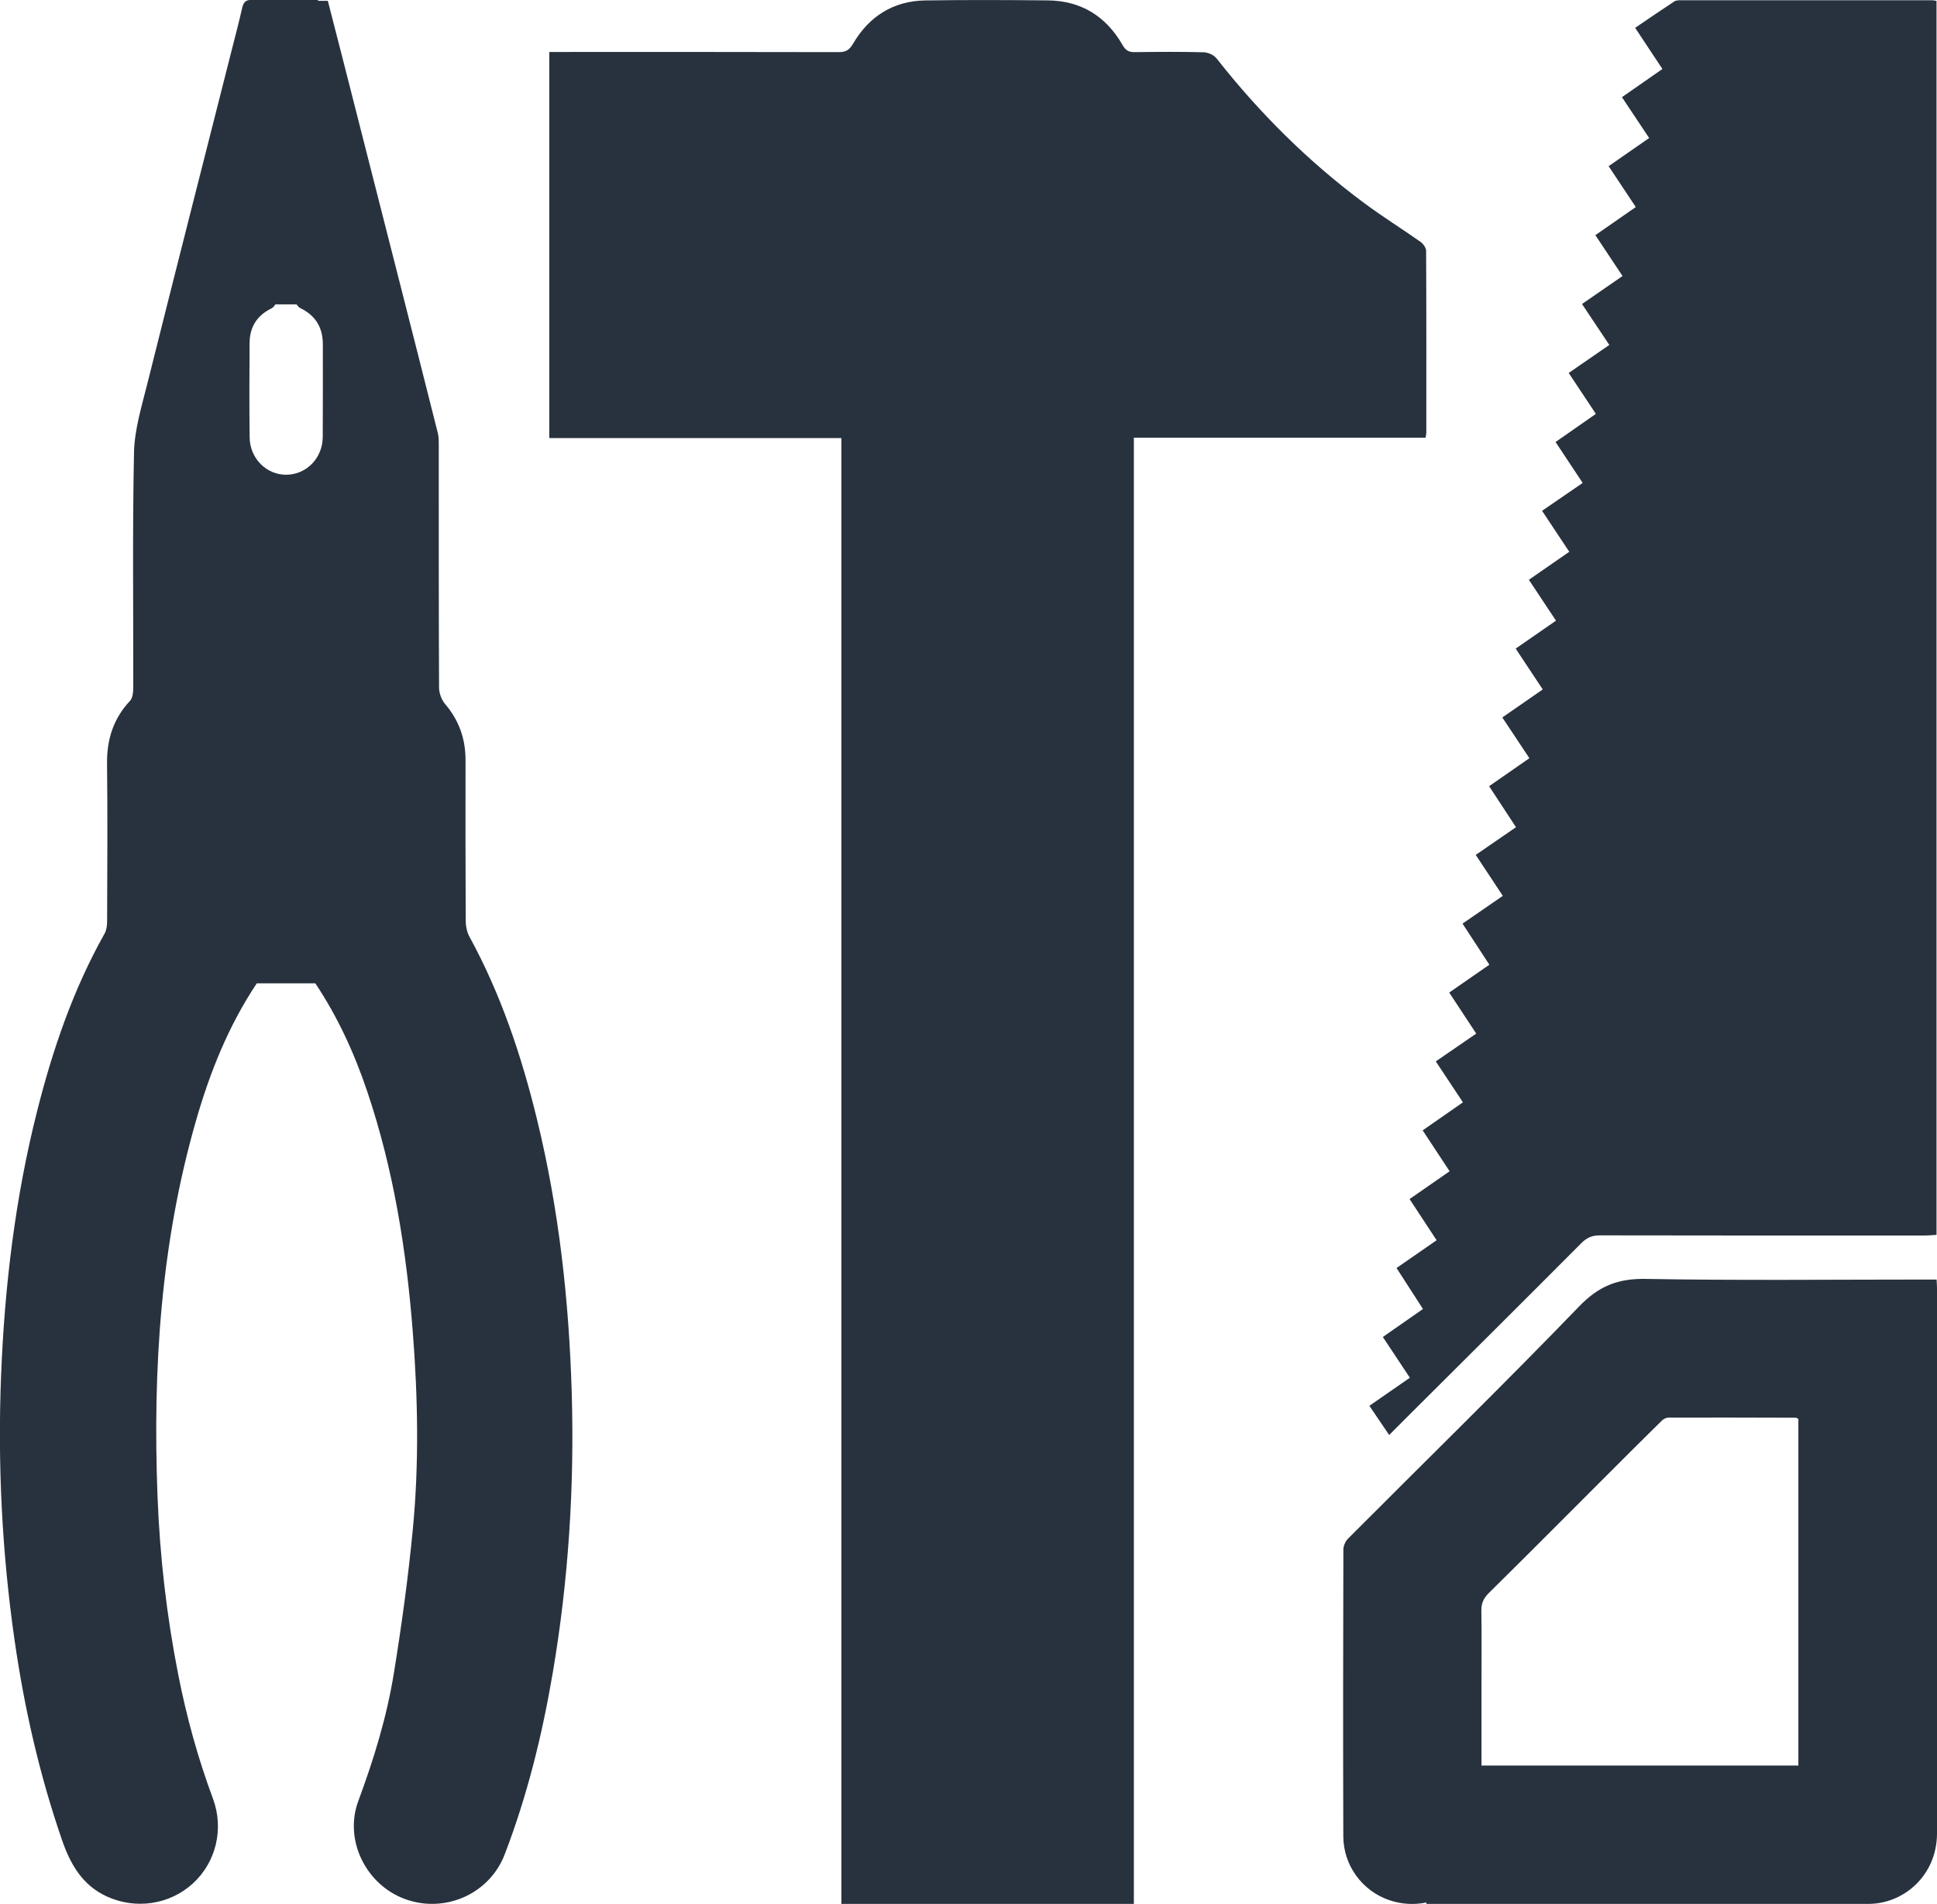 <?xml version="1.0" encoding="utf-8"?>
<!-- Generator: Adobe Illustrator 17.0.0, SVG Export Plug-In . SVG Version: 6.00 Build 0)  -->
<!DOCTYPE svg PUBLIC "-//W3C//DTD SVG 1.1//EN" "http://www.w3.org/Graphics/SVG/1.1/DTD/svg11.dtd">
<svg version="1.1" id="Ebene_1" xmlns="http://www.w3.org/2000/svg" xmlns:xlink="http://www.w3.org/1999/xlink" x="0px" y="0px"
	 width="100px" height="98.324px" viewBox="0 0 100 98.324" enable-background="new 0 0 100 98.324" xml:space="preserve">
<path fill="#28323E" d="M99.754,0.013c-4.326-0.002-8.651-0.003-12.977-0.001c-0.114,0-0.251,0.003-0.34,0.062
	c-0.676,0.445-1.344,0.904-2.021,1.363c0.487,0.735,0.941,1.42,1.408,2.125c-0.732,0.51-1.405,0.979-2.089,1.456
	c0.483,0.725,0.931,1.398,1.404,2.109c-0.704,0.49-1.391,0.967-2.092,1.454c0.488,0.735,0.942,1.419,1.402,2.111
	c-0.729,0.507-1.403,0.975-2.087,1.451c0.486,0.731,0.933,1.403,1.403,2.111c-0.712,0.492-1.39,0.959-2.092,1.444
	c0.477,0.715,0.932,1.398,1.41,2.115c-0.715,0.493-1.391,0.96-2.097,1.446c0.481,0.724,0.935,1.409,1.403,2.114
	c-0.705,0.491-1.38,0.962-2.082,1.451c0.481,0.725,0.934,1.409,1.401,2.114c-0.721,0.495-1.399,0.96-2.097,1.439
	c0.485,0.731,0.939,1.415,1.405,2.116c-0.721,0.5-1.398,0.969-2.086,1.446c0.484,0.73,0.938,1.414,1.4,2.111
	c-0.71,0.492-1.374,0.952-2.081,1.443c0.477,0.719,0.931,1.406,1.397,2.109c-0.699,0.486-1.387,0.964-2.087,1.446
	c0.49,0.738,0.937,1.412,1.397,2.105c-0.706,0.491-1.381,0.96-2.079,1.445c0.473,0.721,0.922,1.408,1.388,2.118
	c-0.708,0.487-1.376,0.947-2.078,1.43c0.471,0.712,0.931,1.41,1.397,2.115c-0.718,0.494-1.385,0.955-2.079,1.434
	c0.469,0.719,0.919,1.409,1.385,2.122c-0.705,0.489-1.371,0.95-2.073,1.437c0.469,0.713,0.921,1.399,1.395,2.119
	c-0.707,0.486-1.386,0.954-2.088,1.436c0.471,0.711,0.926,1.397,1.402,2.114c-0.717,0.5-1.394,0.971-2.079,1.447
	c0.468,0.71,0.921,1.398,1.391,2.112c-0.716,0.497-1.392,0.967-2.067,1.436c0.474,0.722,0.924,1.407,1.396,2.126
	c-0.711,0.493-1.374,0.953-2.069,1.434c0.47,0.729,0.913,1.417,1.364,2.117c-0.726,0.507-1.399,0.976-2.071,1.445
	c0.478,0.722,0.924,1.395,1.395,2.105c-0.719,0.499-1.396,0.968-2.09,1.449c0.35,0.517,0.68,1.003,1.022,1.507
	c0.351-0.352,0.671-0.675,0.993-0.996c2.976-2.966,5.958-5.926,8.921-8.905c0.29-0.291,0.564-0.409,0.968-0.408
	c5.581,0.012,11.162,0.009,16.743,0.007c0.211,0,0.422-0.021,0.633-0.032c0-21.279,0-42.493,0-63.723
	C99.883,0.031,99.818,0.013,99.754,0.013z"/>
<path fill="#28323E" d="M29.516,71.908c-0.14-4.754-0.661-9.461-1.789-14.092c-0.801-3.287-1.866-6.472-3.494-9.453
	c-0.13-0.238-0.189-0.545-0.19-0.82c-0.014-2.765-0.012-5.53-0.009-8.295c0.001-1.094-0.336-2.051-1.053-2.892
	c-0.186-0.218-0.313-0.562-0.314-0.849c-0.019-4.156-0.013-8.312-0.015-12.468c0-0.219,0.008-0.447-0.044-0.657
	c-0.616-2.46-1.242-4.918-1.867-7.376c-1.014-3.984-2.028-7.968-3.043-11.952c-0.258-1.012-0.519-2.023-0.773-3.012
	c-0.176,0-0.338,0-0.505,0V0h-3.407c-0.324-0.023-0.444,0.115-0.511,0.411c-0.168,0.742-0.363,1.479-0.55,2.217
	C10.498,8.37,9.032,14.11,7.595,19.857c-0.29,1.16-0.653,2.342-0.677,3.52c-0.084,4.053-0.03,8.109-0.039,12.163
	c-0.001,0.22-0.031,0.505-0.166,0.649c-0.862,0.921-1.202,1.997-1.187,3.249c0.032,2.712,0.012,5.425,0.004,8.137
	c-0.001,0.211-0.029,0.451-0.129,0.63c-1.623,2.888-2.683,5.993-3.489,9.187c-1.128,4.47-1.674,9.029-1.856,13.627
	c-0.181,4.584,0.044,9.153,0.699,13.699c0.506,3.512,1.291,6.955,2.451,10.311c0.429,1.24,1.045,2.317,2.295,2.895
	c1.506,0.696,3.259,0.431,4.459-0.667c1.189-1.088,1.617-2.815,1.031-4.388c-0.775-2.083-1.361-4.217-1.789-6.393
	c-0.6-3.047-0.952-6.125-1.07-9.23c-0.25-6.557,0.165-13.045,1.99-19.388c0.72-2.502,1.68-4.898,3.134-7.079h3.024
	c1.154,1.73,2.01,3.601,2.674,5.567c1.365,4.041,2.029,8.216,2.358,12.45c0.263,3.385,0.326,6.779,0.002,10.16
	c-0.239,2.493-0.58,4.98-0.981,7.452c-0.366,2.258-1.037,4.443-1.835,6.592c-0.747,2.01,0.384,4.318,2.406,5.062
	c2.066,0.761,4.367-0.261,5.151-2.302c1.164-3.03,1.936-6.168,2.479-9.362C29.349,81.603,29.66,76.769,29.516,71.908z M12.888,22.59
	c-0.019-1.628-0.015-3.257-0.002-4.885c0.007-0.816,0.378-1.416,1.133-1.782c0.072-0.035,0.143-0.115,0.196-0.206h1.096
	c0.055,0.084,0.126,0.16,0.199,0.196c0.786,0.384,1.158,1.005,1.157,1.87c-0.002,1.595,0.007,3.189-0.005,4.784
	c-0.008,1.091-0.837,1.937-1.876,1.948C13.762,24.525,12.901,23.676,12.888,22.59z"/>
<path fill="#28323E" d="M73.625,12.95c-0.001-0.156-0.149-0.362-0.288-0.46c-0.955-0.673-1.95-1.293-2.888-1.988
	c-2.89-2.142-5.419-4.656-7.641-7.484c-0.14-0.177-0.44-0.313-0.67-0.319c-1.185-0.031-2.371-0.021-3.556-0.007
	c-0.303,0.004-0.467-0.086-0.629-0.368c-0.851-1.481-2.138-2.288-3.862-2.304c-2.103-0.02-4.207-0.029-6.31,0.002
	c-1.659,0.024-2.911,0.816-3.742,2.237c-0.191,0.327-0.378,0.434-0.745,0.433C38.529,2.679,33.765,2.684,29,2.684
	c-0.214,0-0.428,0-0.643,0c0,6.68,0,13.283,0,19.937c5.04,0,10.033,0,15.08,0c0,21.672,0,43.304,0,64.938c0,3.039,0,6.078,0,9.117
	v1.638h15.1v-1.638c0-3.04,0-6.078,0-9.117c0-21.648,0-43.284,0-64.957c5.054,0,10.049,0,15.058,0
	c0.019-0.112,0.039-0.176,0.04-0.238C73.637,19.226,73.641,16.088,73.625,12.95z"/>
<path fill="#28323E" d="M99.98,66.074c-0.243,0-0.428,0-0.615,0c-4.801,0-9.602,0.053-14.401-0.033
	c-1.429-0.025-2.417,0.362-3.429,1.41c-3.918,4.059-7.956,8.003-11.939,11.999c-0.136,0.137-0.243,0.374-0.243,0.565
	c-0.013,4.937-0.019,9.873-0.003,14.809c0.005,1.508,0.979,2.817,2.364,3.294c0.642,0.221,1.302,0.252,1.923,0.124v0.072h22.712l0,0
	c1.918,0.052,3.649-1.473,3.651-3.638c0.007-9.364,0.003-18.727,0.002-28.091C100.002,66.436,99.99,66.286,99.98,66.074z
	 M76.873,82.251c2.122-2.093,4.222-4.208,6.329-6.316c0.863-0.862,1.725-1.725,2.596-2.579c0.086-0.084,0.23-0.154,0.348-0.154
	c2.188-0.005,4.376,0.001,6.564,0.007c0.03,0,0.059,0.026,0.133,0.062c0,5.383,0,12.442,0,17.899c-5.449,0-10.881,0-16.359,0
	c0-0.83,0-3.281,0-4.075c0-1.307,0.013-2.613-0.007-3.919C76.471,82.788,76.593,82.527,76.873,82.251z"/>
</svg>
